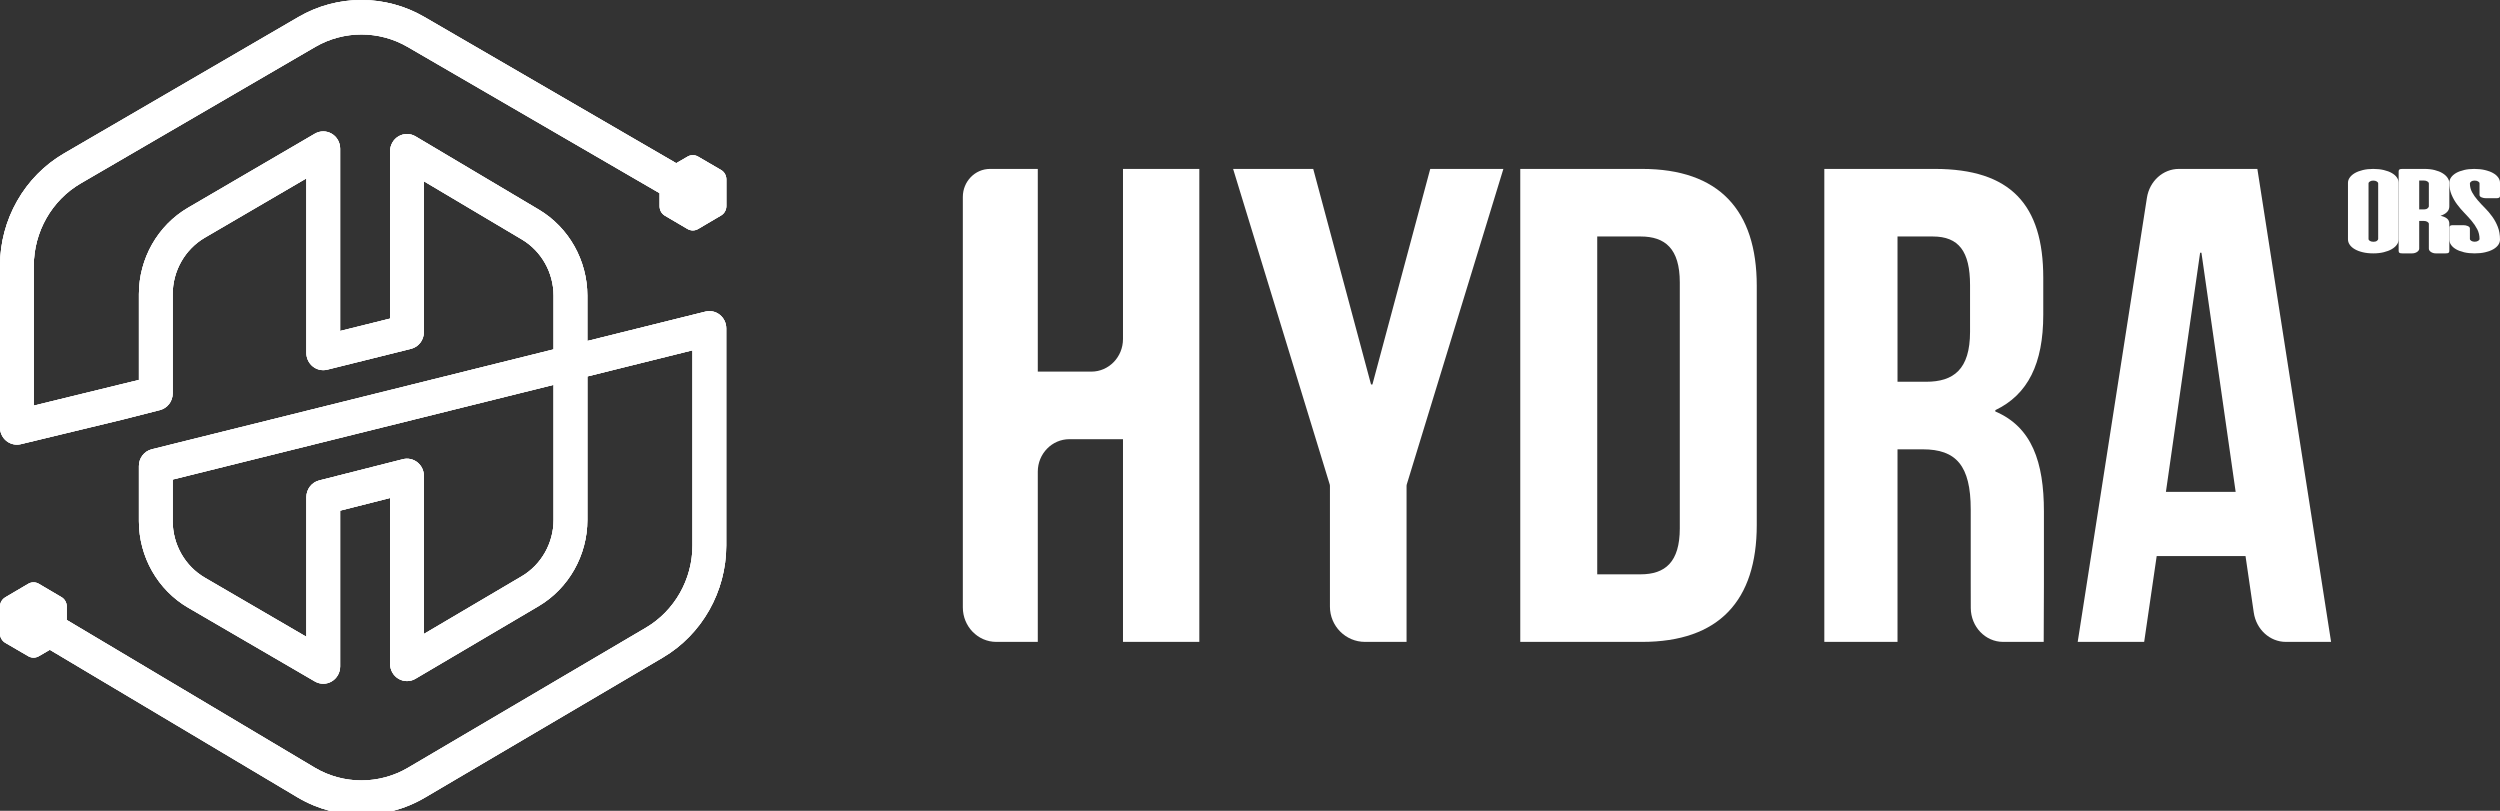 <svg width="148px" height="48px" viewBox="0 0 148 48" version="1.1" xmlns="http://www.w3.org/2000/svg" xmlns:xlink="http://www.w3.org/1999/xlink"><rect x="0" y="0" width="148" height="48" fill="#333333" stroke="none"/><g stroke="none" stroke-width="1" fill="none" fill-rule="evenodd"><g transform="translate(-155, -94)" fill="#fff"><g><g transform="translate(155, 94)"><path d="M17.674,1.003 L3.789,9.084 C1.452,10.444 0,12.993 0,15.736 L0,25.303 C0,25.615 0.14,25.909 0.38,26.103 C0.621,26.297 0.935,26.367 1.232,26.295 L7.263,24.838 L9.466,24.277 C9.912,24.163 10.224,23.756 10.224,23.288 L10.224,17.413 C10.224,16.036 10.952,14.756 12.124,14.071 L18.137,10.56 L18.137,20.892 C18.137,21.207 18.277,21.501 18.52,21.695 C18.76,21.889 19.077,21.959 19.374,21.884 L24.331,20.651 C24.779,20.54 25.094,20.131 25.094,19.66 L25.094,10.73 L30.895,14.175 C32.052,14.863 32.771,16.138 32.771,17.503 L32.771,20.683 L8.988,26.597 C8.539,26.707 8.223,27.117 8.223,27.588 L8.223,30.856 C8.223,32.965 9.339,34.925 11.136,35.972 L18.641,40.341 C18.951,40.522 19.332,40.521 19.639,40.337 C19.948,40.154 20.137,39.818 20.137,39.455 L20.137,30.23 L23.093,29.48 L23.093,39.301 C23.093,39.665 23.284,40.002 23.594,40.184 C23.904,40.366 24.285,40.366 24.594,40.183 L31.888,35.882 C33.667,34.831 34.773,32.876 34.773,30.781 L34.773,22.285 L40.994,20.738 L40.994,32.294 C40.994,34.296 39.937,36.159 38.238,37.16 L24.152,45.452 C22.453,46.451 20.342,46.452 18.648,45.455 L3.951,36.702 L3.951,35.905 C3.951,35.675 3.832,35.464 3.637,35.35 L2.299,34.562 C2.104,34.448 1.865,34.448 1.672,34.562 L0.415,35.302 C0.41,35.306 0.404,35.308 0.398,35.312 L0.315,35.362 C0.119,35.476 0,35.688 0,35.916 L0,37.5 C0,37.731 0.121,37.942 0.316,38.056 L1.675,38.847 C1.866,38.959 2.103,38.959 2.297,38.847 L2.949,38.467 L17.644,47.22 C18.24,47.57 18.871,47.83 19.521,48 L23.273,48 C23.924,47.83 24.556,47.569 25.153,47.218 L39.239,38.927 C41.556,37.563 42.995,35.021 42.995,32.294 L42.995,19.44 C42.995,19.126 42.854,18.831 42.612,18.637 C42.372,18.443 42.057,18.374 41.757,18.449 L34.772,20.185 L34.772,17.503 C34.772,15.415 33.672,13.465 31.902,12.412 L24.598,8.073 C24.288,7.889 23.905,7.889 23.595,8.07 C23.285,8.252 23.093,8.59 23.093,8.955 L23.093,18.859 L20.137,19.594 L20.137,8.801 C20.137,8.436 19.948,8.1 19.639,7.918 C19.33,7.735 18.949,7.734 18.64,7.915 L11.13,12.3 C9.338,13.347 8.223,15.306 8.223,17.413 L8.223,22.491 L2.001,24.011 L2.001,15.736 C2.001,13.724 3.066,11.853 4.781,10.855 L18.665,2.775 C20.352,1.794 22.446,1.795 24.132,2.777 L39.049,11.437 L39.049,12.214 C39.049,12.443 39.169,12.654 39.363,12.768 L40.701,13.555 C40.895,13.669 41.135,13.669 41.329,13.555 L42.686,12.756 C42.88,12.642 43,12.43 43,12.202 L43,10.618 C43,10.388 42.879,10.176 42.683,10.062 L41.326,9.272 C41.132,9.159 40.896,9.159 40.704,9.272 L40.034,9.661 L25.123,1.005 C23.974,0.336 22.685,0 21.397,0 C20.109,0 18.821,0.335 17.674,1.003 Z M12.129,34.2 C10.954,33.516 10.224,32.235 10.224,30.856 L10.224,28.389 L32.771,22.783 L32.771,30.781 C32.771,32.151 32.049,33.429 30.886,34.116 L25.094,37.531 L25.094,28.175 C25.094,27.861 24.952,27.565 24.71,27.371 C24.467,27.178 24.15,27.109 23.852,27.185 L18.896,28.442 C18.45,28.556 18.137,28.964 18.137,29.433 L18.137,37.699 L12.129,34.2 Z"></path><path d="M17.674,1.003 L3.789,9.084 C1.452,10.444 0,12.993 0,15.736 L0,25.303 C0,25.615 0.14,25.909 0.38,26.103 C0.621,26.297 0.935,26.367 1.232,26.295 L7.263,24.838 L9.466,24.277 C9.912,24.163 10.224,23.756 10.224,23.288 L10.224,17.413 C10.224,16.036 10.952,14.756 12.124,14.071 L18.137,10.56 L18.137,20.892 C18.137,21.207 18.277,21.501 18.52,21.695 C18.76,21.889 19.077,21.959 19.374,21.884 L24.331,20.651 C24.779,20.54 25.094,20.131 25.094,19.66 L25.094,10.73 L30.895,14.175 C32.052,14.863 32.771,16.138 32.771,17.503 L32.771,20.683 L8.988,26.597 C8.539,26.707 8.223,27.117 8.223,27.588 L8.223,30.856 C8.223,32.965 9.339,34.925 11.136,35.972 L18.641,40.341 C18.951,40.522 19.332,40.521 19.639,40.337 C19.948,40.154 20.137,39.818 20.137,39.455 L20.137,30.23 L23.093,29.48 L23.093,39.301 C23.093,39.665 23.284,40.002 23.594,40.184 C23.904,40.366 24.285,40.366 24.594,40.183 L31.888,35.882 C33.667,34.831 34.773,32.876 34.773,30.781 L34.773,22.285 L40.994,20.738 L40.994,32.294 C40.994,34.296 39.937,36.159 38.238,37.16 L24.152,45.452 C22.453,46.451 20.342,46.452 18.648,45.455 L3.951,36.702 L3.951,35.905 C3.951,35.675 3.832,35.464 3.637,35.35 L2.299,34.562 C2.104,34.448 1.865,34.448 1.672,34.562 L0.415,35.302 C0.41,35.306 0.404,35.308 0.398,35.312 L0.315,35.362 C0.119,35.476 0,35.688 0,35.916 L0,37.5 C0,37.731 0.121,37.942 0.316,38.056 L1.675,38.847 C1.866,38.959 2.103,38.959 2.297,38.847 L2.949,38.467 L17.644,47.22 C18.24,47.57 18.871,47.83 19.521,48 L23.273,48 C23.924,47.83 24.556,47.569 25.153,47.218 L39.239,38.927 C41.556,37.563 42.995,35.021 42.995,32.294 L42.995,19.44 C42.995,19.126 42.854,18.831 42.612,18.637 C42.372,18.443 42.057,18.374 41.757,18.449 L34.772,20.185 L34.772,17.503 C34.772,15.415 33.672,13.465 31.902,12.412 L24.598,8.073 C24.288,7.889 23.905,7.889 23.595,8.07 C23.285,8.252 23.093,8.59 23.093,8.955 L23.093,18.859 L20.137,19.594 L20.137,8.801 C20.137,8.436 19.948,8.1 19.639,7.918 C19.33,7.735 18.949,7.734 18.64,7.915 L11.13,12.3 C9.338,13.347 8.223,15.306 8.223,17.413 L8.223,22.491 L2.001,24.011 L2.001,15.736 C2.001,13.724 3.066,11.853 4.781,10.855 L18.665,2.775 C20.352,1.794 22.446,1.795 24.132,2.777 L39.049,11.437 L39.049,12.214 C39.049,12.443 39.169,12.654 39.363,12.768 L40.701,13.555 C40.895,13.669 41.135,13.669 41.329,13.555 L42.686,12.756 C42.88,12.642 43,12.43 43,12.202 L43,10.618 C43,10.388 42.879,10.176 42.683,10.062 L41.326,9.272 C41.132,9.159 40.896,9.159 40.704,9.272 L40.034,9.661 L25.123,1.005 C23.974,0.336 22.685,0 21.397,0 C20.109,0 18.821,0.335 17.674,1.003 Z M12.129,34.2 C10.954,33.516 10.224,32.235 10.224,30.856 L10.224,28.389 L32.771,22.783 L32.771,30.781 C32.771,32.151 32.049,33.429 30.886,34.116 L25.094,37.531 L25.094,28.175 C25.094,27.861 24.952,27.565 24.71,27.371 C24.467,27.178 24.15,27.109 23.852,27.185 L18.896,28.442 C18.45,28.556 18.137,28.964 18.137,29.433 L18.137,37.699 L12.129,34.2 Z"></path><path d="M61.437,38 L58.983,38 C57.887,38 57,37.086 57,35.96 L57,11.657 C57,10.742 57.721,10 58.61,10 L61.437,10 L61.437,22 L64.607,22 C65.642,22 66.481,21.136 66.481,20.071 L66.481,10 L71,10 L71,38 L66.481,38 L66.481,26 L63.308,26 C62.275,26 61.437,26.861 61.437,27.923 L61.437,38 Z"></path><path d="M78.722,28.687 L73,10 L77.743,10 L81.165,22.76 L81.247,22.76 L84.67,10 L89,10 L83.278,28.687 C83.272,28.709 83.268,28.732 83.268,28.755 L83.268,38 L80.808,38 C79.661,38 78.732,37.065 78.732,35.911 L78.732,28.755 C78.732,28.732 78.729,28.709 78.722,28.687"></path><path d="M90,10 L97.207,10 C101.764,10 104,12.44 104,16.92 L104,31.08 C104,35.56 101.764,38 97.207,38 L90,38 L90,10 Z M94.556,14 L94.556,34 L97.124,34 C98.574,34 99.444,33.28 99.444,31.279 L99.444,16.72 C99.444,14.72 98.574,14 97.124,14 L94.556,14 Z"></path><path d="M118.586,38 C117.533,38 116.677,37.106 116.67,35.996 C116.669,35.658 116.667,35.212 116.667,34.56 L116.667,30.16 C116.667,27.56 115.8,26.6 113.83,26.6 L112.333,26.6 L112.333,38 L108,38 L108,10 L114.54,10 C119.031,10 120.961,12.12 120.961,16.44 L120.961,18.64 C120.961,21.52 120.055,23.36 118.124,24.28 L118.124,24.36 C120.291,25.28 121,27.36 121,30.28 L121,34.6 C121,35.96 120.987,36.421 120.987,38 L118.586,38 Z M112.333,14 L112.333,22.6 L114.027,22.6 C115.642,22.6 116.627,21.88 116.627,19.64 L116.627,16.88 C116.627,14.88 115.957,14 114.421,14 L112.333,14 Z"></path><path d="M138,38 L135.325,38 C134.376,38 133.569,37.263 133.423,36.264 L132.935,32.92 L127.676,32.92 L126.935,38 L123,38 L127.098,11.707 C127.251,10.722 128.051,10 128.988,10 L133.636,10 L138,38 Z M128.222,29.12 L132.351,29.12 L130.325,14.96 L130.247,14.96 L128.222,29.12 Z"></path><path d="M140.217,14.147 C140.217,14.193 140.245,14.232 140.3,14.264 C140.355,14.297 140.426,14.313 140.513,14.313 C140.598,14.313 140.665,14.294 140.714,14.257 C140.763,14.22 140.788,14.183 140.788,14.147 L140.788,10.856 C140.788,10.815 140.76,10.778 140.706,10.743 C140.65,10.708 140.581,10.691 140.497,10.691 C140.417,10.691 140.35,10.708 140.297,10.743 C140.244,10.778 140.217,10.815 140.217,10.856 L140.217,14.147 Z M139,10.824 C139,10.714 139.035,10.608 139.107,10.509 C139.178,10.409 139.278,10.322 139.408,10.246 C139.538,10.171 139.696,10.111 139.88,10.067 C140.065,10.022 140.271,10 140.497,10 C140.728,10 140.936,10.022 141.123,10.067 C141.309,10.111 141.467,10.17 141.597,10.245 C141.726,10.319 141.826,10.406 141.895,10.507 C141.965,10.608 142,10.714 142,10.824 L142,14.172 C142,14.283 141.964,14.388 141.893,14.487 C141.822,14.587 141.721,14.674 141.591,14.75 C141.462,14.825 141.304,14.886 141.12,14.931 C140.935,14.977 140.729,15 140.502,15 C140.269,15 140.059,14.978 139.875,14.933 C139.69,14.889 139.533,14.829 139.403,14.753 C139.273,14.678 139.173,14.59 139.104,14.489 C139.035,14.388 139,14.283 139,14.172 L139,10.824 Z"></path><path d="M143.217,10.688 L143.217,12.396 L143.519,12.396 C143.596,12.396 143.66,12.375 143.711,12.334 C143.762,12.293 143.788,12.251 143.788,12.206 L143.788,10.859 C143.788,10.817 143.76,10.778 143.705,10.742 C143.65,10.706 143.581,10.688 143.497,10.688 L143.217,10.688 Z M145,14.847 C145,14.905 144.985,14.945 144.956,14.966 C144.926,14.989 144.868,15 144.78,15 L144.199,15 C144.144,15 144.092,14.993 144.043,14.978 C143.994,14.963 143.95,14.943 143.911,14.916 C143.872,14.89 143.842,14.861 143.82,14.827 C143.798,14.794 143.788,14.757 143.788,14.717 L143.788,13.252 C143.788,13.209 143.76,13.17 143.705,13.134 C143.65,13.098 143.581,13.08 143.497,13.08 L143.217,13.08 L143.217,14.717 C143.217,14.757 143.206,14.794 143.182,14.827 C143.158,14.861 143.127,14.89 143.089,14.916 C143.05,14.943 143.005,14.963 142.954,14.978 C142.903,14.993 142.85,15 142.795,15 L142.22,15 C142.132,15 142.073,14.989 142.044,14.966 C142.015,14.945 142,14.905 142,14.847 L142,10.152 C142,10.095 142.015,10.055 142.044,10.033 C142.073,10.011 142.132,10 142.22,10 L143.525,10 C143.751,10 143.955,10.023 144.136,10.069 C144.317,10.115 144.472,10.176 144.599,10.255 C144.727,10.333 144.826,10.424 144.895,10.526 C144.965,10.629 145,10.738 145,10.852 L145,12.217 C145,12.351 144.954,12.464 144.862,12.555 C144.771,12.648 144.643,12.721 144.478,12.775 C144.643,12.81 144.771,12.864 144.862,12.937 C144.954,13.01 145,13.114 145,13.247 L145,14.847 Z"></path><path d="M146.497,15 C146.267,15 146.059,14.978 145.875,14.935 C145.691,14.892 145.533,14.833 145.403,14.759 C145.274,14.685 145.174,14.599 145.105,14.499 C145.035,14.4 145,14.294 145,14.181 L145,13.466 C145,13.375 145.07,13.33 145.209,13.33 L145.829,13.33 C145.872,13.33 145.917,13.334 145.963,13.342 C146.008,13.351 146.05,13.363 146.089,13.38 C146.127,13.396 146.158,13.417 146.182,13.441 C146.206,13.465 146.218,13.493 146.218,13.524 L146.218,14.145 C146.218,14.186 146.245,14.224 146.3,14.258 C146.355,14.293 146.421,14.31 146.497,14.31 C146.581,14.31 146.651,14.293 146.705,14.258 C146.761,14.224 146.788,14.186 146.788,14.145 C146.788,13.939 146.744,13.751 146.657,13.579 C146.569,13.408 146.458,13.243 146.325,13.084 C146.191,12.924 146.048,12.766 145.894,12.608 C145.741,12.45 145.597,12.282 145.464,12.105 C145.33,11.928 145.22,11.734 145.132,11.525 C145.044,11.315 145,11.08 145,10.819 C145,10.706 145.035,10.6 145.105,10.501 C145.174,10.401 145.274,10.315 145.403,10.24 C145.533,10.167 145.689,10.108 145.87,10.065 C146.05,10.022 146.252,10 146.475,10 C146.705,10 146.914,10.022 147.1,10.065 C147.287,10.108 147.447,10.167 147.581,10.24 C147.714,10.315 147.817,10.401 147.89,10.501 C147.963,10.6 148,10.706 148,10.819 L148,11.605 C148,11.692 147.931,11.735 147.791,11.735 L147.172,11.735 C147.08,11.735 146.994,11.718 146.911,11.685 C146.829,11.651 146.788,11.603 146.788,11.541 L146.788,10.855 C146.788,10.814 146.761,10.776 146.705,10.742 C146.651,10.707 146.581,10.69 146.497,10.69 C146.413,10.69 146.346,10.708 146.294,10.747 C146.244,10.785 146.218,10.821 146.218,10.855 C146.218,11.047 146.262,11.222 146.349,11.383 C146.437,11.543 146.547,11.7 146.679,11.851 C146.81,12.004 146.953,12.158 147.109,12.313 C147.264,12.469 147.408,12.638 147.539,12.82 C147.671,13.002 147.78,13.203 147.868,13.425 C147.956,13.646 148,13.899 148,14.181 C148,14.294 147.965,14.4 147.896,14.499 C147.826,14.599 147.727,14.685 147.597,14.759 C147.467,14.833 147.309,14.892 147.122,14.935 C146.936,14.978 146.727,15 146.497,15"></path><path d="M17.674,1.003 L3.789,9.084 C1.452,10.444 0,12.993 0,15.736 L0,25.303 C0,25.615 0.14,25.909 0.38,26.103 C0.621,26.297 0.935,26.367 1.232,26.295 L7.263,24.838 L9.466,24.277 C9.912,24.163 10.224,23.756 10.224,23.288 L10.224,17.413 C10.224,16.036 10.952,14.756 12.124,14.071 L18.137,10.56 L18.137,20.892 C18.137,21.207 18.277,21.501 18.52,21.695 C18.76,21.889 19.077,21.959 19.374,21.884 L24.331,20.651 C24.779,20.54 25.094,20.131 25.094,19.66 L25.094,10.73 L30.895,14.175 C32.052,14.863 32.771,16.138 32.771,17.503 L32.771,20.683 L8.988,26.597 C8.539,26.707 8.223,27.117 8.223,27.588 L8.223,30.856 C8.223,32.965 9.339,34.925 11.136,35.972 L18.641,40.341 C18.951,40.522 19.332,40.521 19.639,40.337 C19.948,40.154 20.137,39.818 20.137,39.455 L20.137,30.23 L23.093,29.48 L23.093,39.301 C23.093,39.665 23.284,40.002 23.594,40.184 C23.904,40.366 24.285,40.366 24.594,40.183 L31.888,35.882 C33.667,34.831 34.773,32.876 34.773,30.781 L34.773,22.285 L40.994,20.738 L40.994,32.294 C40.994,34.296 39.937,36.159 38.238,37.16 L24.152,45.452 C22.453,46.451 20.342,46.452 18.648,45.455 L3.951,36.702 L3.951,35.905 C3.951,35.675 3.832,35.464 3.637,35.35 L2.299,34.562 C2.104,34.448 1.865,34.448 1.672,34.562 L0.415,35.302 C0.41,35.306 0.404,35.308 0.398,35.312 L0.315,35.362 C0.119,35.476 0,35.688 0,35.916 L0,37.5 C0,37.731 0.121,37.942 0.316,38.056 L1.675,38.847 C1.866,38.959 2.103,38.959 2.297,38.847 L2.949,38.467 L17.644,47.22 C18.24,47.57 18.871,47.83 19.521,48 L23.273,48 C23.924,47.83 24.556,47.569 25.153,47.218 L39.239,38.927 C41.556,37.563 42.995,35.021 42.995,32.294 L42.995,19.44 C42.995,19.126 42.854,18.831 42.612,18.637 C42.372,18.443 42.057,18.374 41.757,18.449 L34.772,20.185 L34.772,17.503 C34.772,15.415 33.672,13.465 31.902,12.412 L24.598,8.073 C24.288,7.889 23.905,7.889 23.595,8.07 C23.285,8.252 23.093,8.59 23.093,8.955 L23.093,18.859 L20.137,19.594 L20.137,8.801 C20.137,8.436 19.948,8.1 19.639,7.918 C19.33,7.735 18.949,7.734 18.64,7.915 L11.13,12.3 C9.338,13.347 8.223,15.306 8.223,17.413 L8.223,22.491 L2.001,24.011 L2.001,15.736 C2.001,13.724 3.066,11.853 4.781,10.855 L18.665,2.775 C20.352,1.794 22.446,1.795 24.132,2.777 L39.049,11.437 L39.049,12.214 C39.049,12.443 39.169,12.654 39.363,12.768 L40.701,13.555 C40.895,13.669 41.135,13.669 41.329,13.555 L42.686,12.756 C42.88,12.642 43,12.43 43,12.202 L43,10.618 C43,10.388 42.879,10.176 42.683,10.062 L41.326,9.272 C41.132,9.159 40.896,9.159 40.704,9.272 L40.034,9.661 L25.123,1.005 C23.974,0.336 22.685,0 21.397,0 C20.109,0 18.821,0.335 17.674,1.003 Z M12.129,34.2 C10.954,33.516 10.224,32.235 10.224,30.856 L10.224,28.389 L32.771,22.783 L32.771,30.781 C32.771,32.151 32.049,33.429 30.886,34.116 L25.094,37.531 L25.094,28.175 C25.094,27.861 24.952,27.565 24.71,27.371 C24.467,27.178 24.15,27.109 23.852,27.185 L18.896,28.442 C18.45,28.556 18.137,28.964 18.137,29.433 L18.137,37.699 L12.129,34.2 Z"></path></g></g></g></g></svg>
